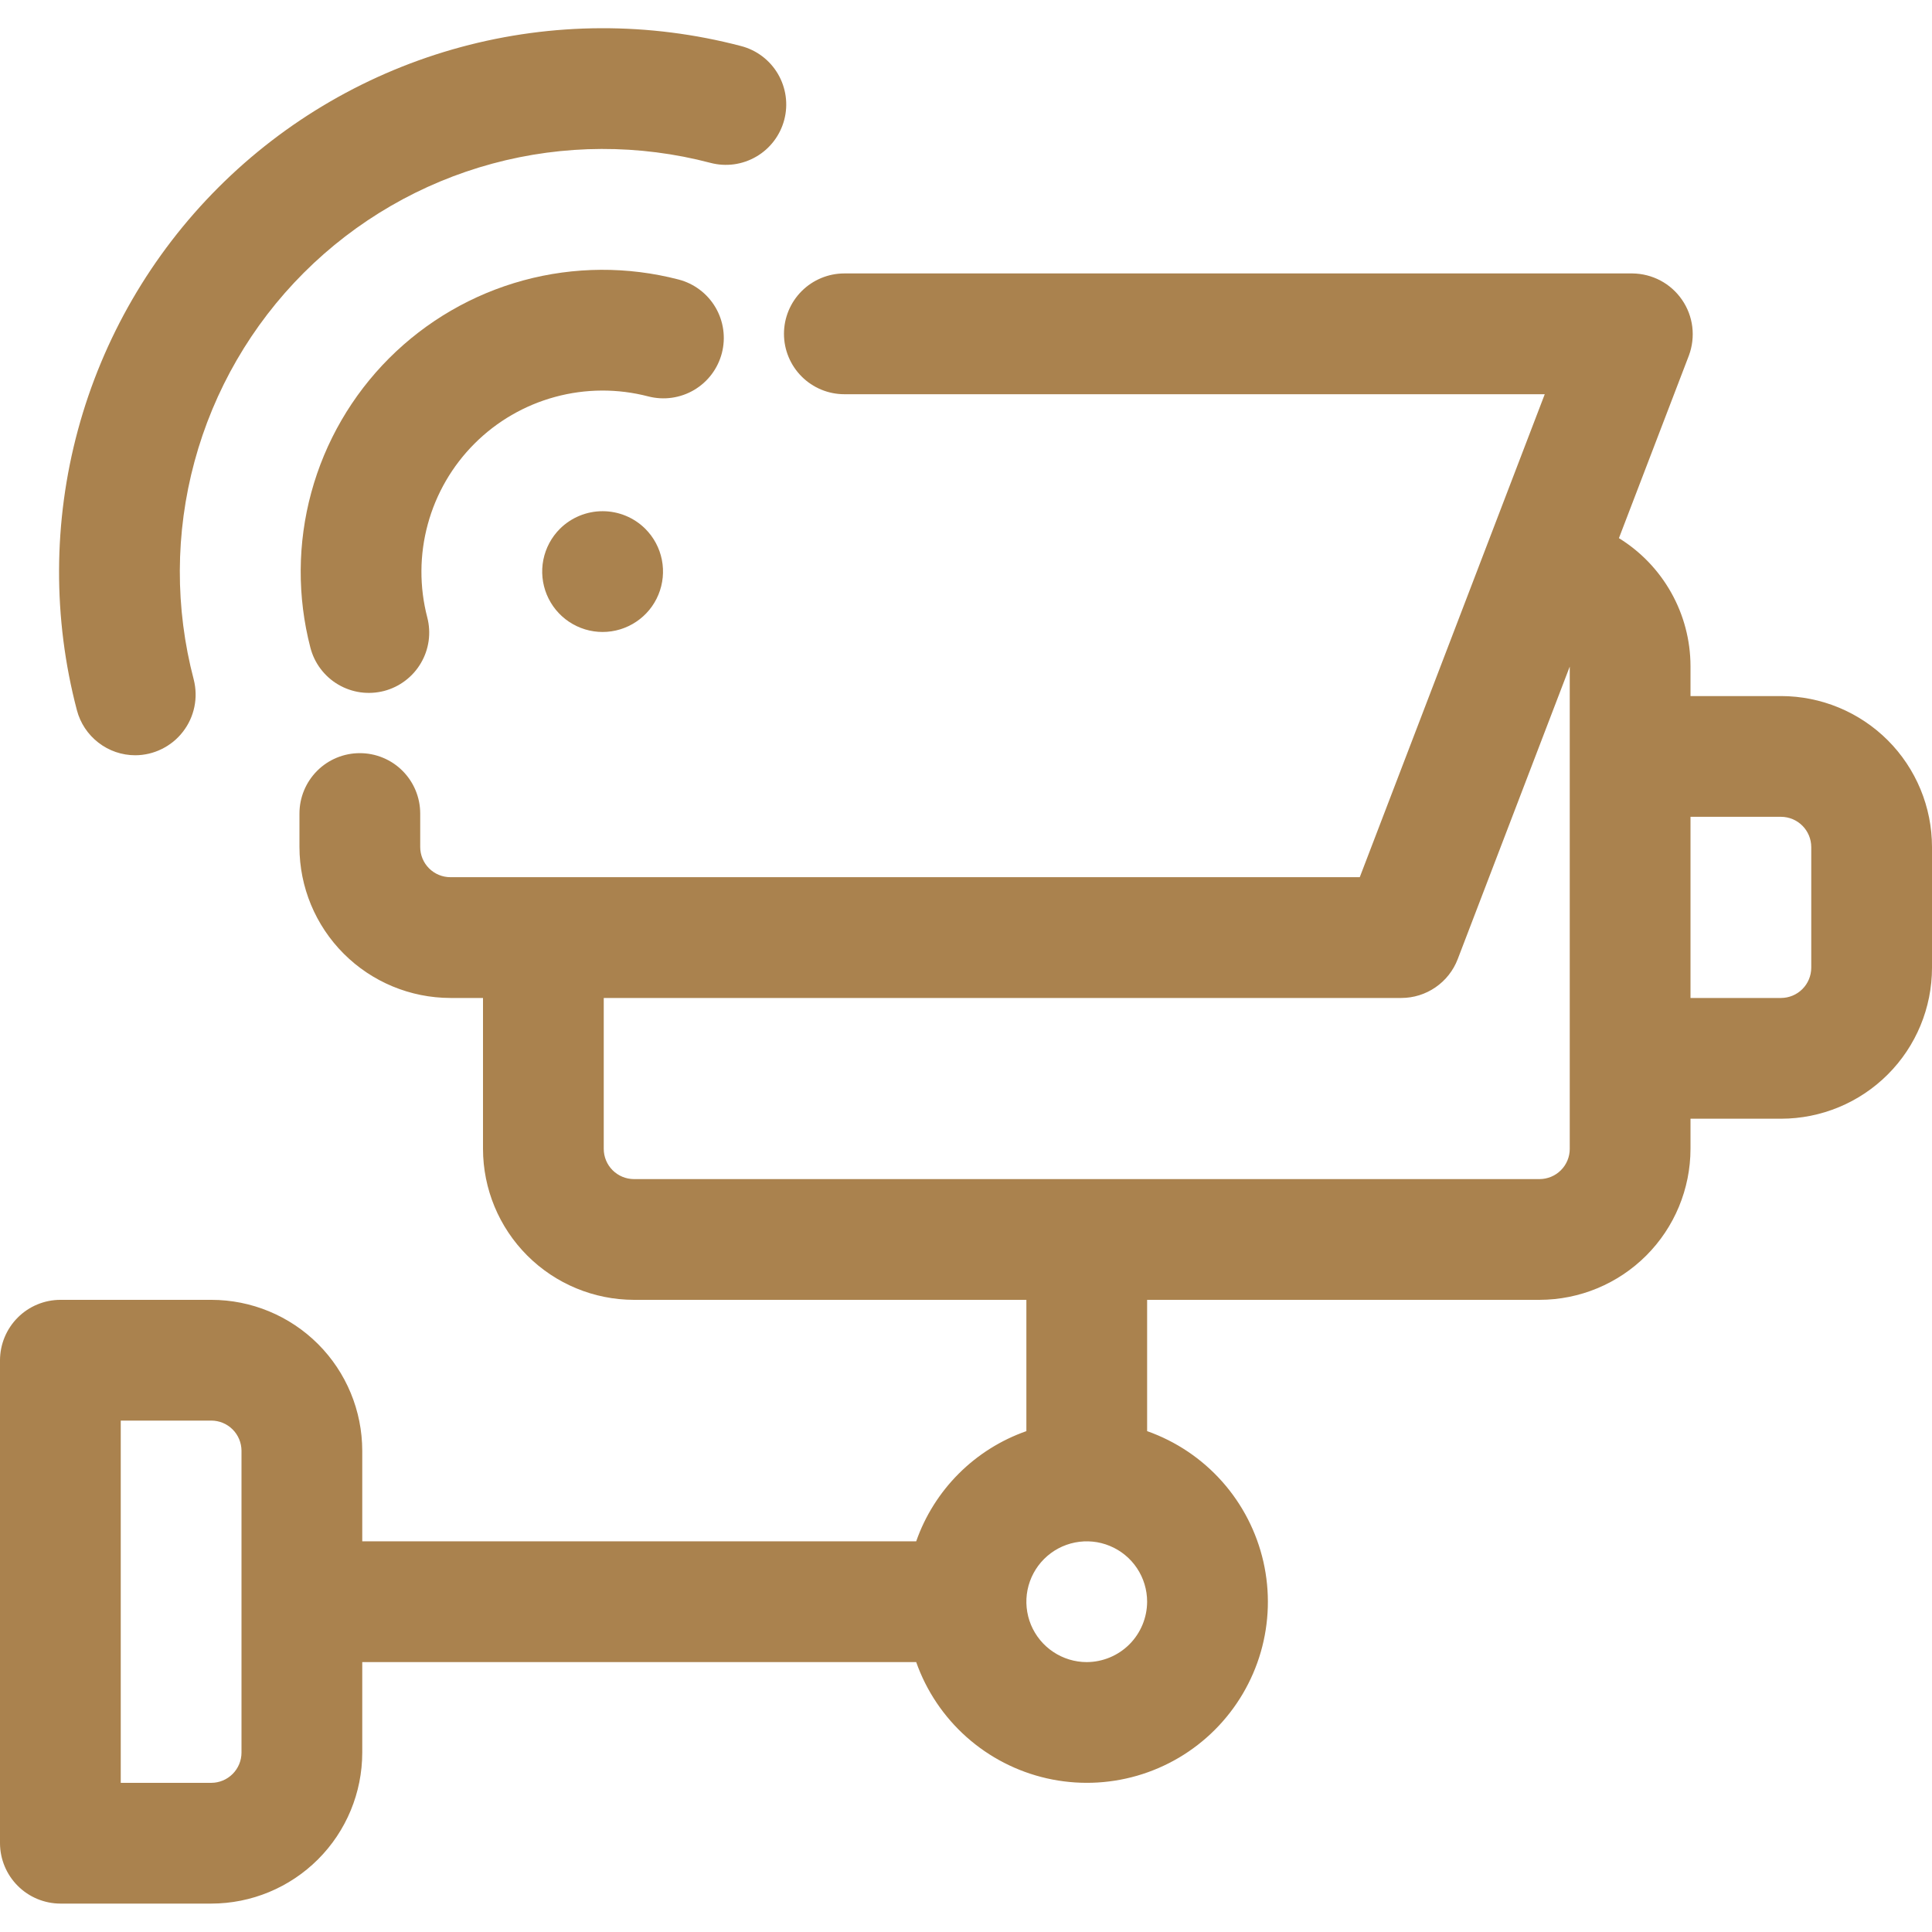 <svg width="64" height="64" viewBox="0 0 64 64" fill="none" xmlns="http://www.w3.org/2000/svg">
<path d="M59 23.058H56V22.058C55.997 21.21 55.778 20.376 55.363 19.636C54.948 18.895 54.352 18.273 53.629 17.827L55.948 11.774C56.06 11.471 56.098 11.145 56.059 10.824C56.019 10.504 55.903 10.197 55.719 9.931C55.536 9.665 55.292 9.446 55.006 9.294C54.721 9.143 54.403 9.062 54.08 9.058H27.97C27.44 9.058 26.931 9.269 26.556 9.644C26.181 10.019 25.97 10.528 25.97 11.059C25.97 11.589 26.181 12.098 26.556 12.473C26.931 12.848 27.44 13.059 27.97 13.059H51.172L45.044 29.058H14.92C14.655 29.058 14.401 28.953 14.213 28.765C14.026 28.578 13.92 28.324 13.92 28.058V26.949C13.92 26.418 13.709 25.91 13.334 25.534C12.959 25.159 12.45 24.949 11.92 24.949C11.389 24.949 10.881 25.159 10.506 25.534C10.131 25.91 9.92 26.418 9.92 26.949V28.058C9.921 29.384 10.449 30.655 11.386 31.592C12.323 32.53 13.594 33.057 14.92 33.059H16V38.059C16.002 39.384 16.529 40.655 17.466 41.592C18.404 42.53 19.674 43.057 21 43.059H34V47.408C33.157 47.704 32.391 48.185 31.759 48.817C31.127 49.449 30.645 50.215 30.35 51.059H12V48.059C11.999 46.733 11.473 45.461 10.535 44.523C9.597 43.586 8.326 43.059 7 43.059H2C1.47 43.06 0.962 43.271 0.588 43.646C0.213 44.021 0.002 44.529 0 45.059L0 61.059C0.002 61.588 0.213 62.096 0.588 62.471C0.962 62.846 1.47 63.057 2 63.059H7C8.326 63.058 9.597 62.531 10.535 61.593C11.473 60.656 11.999 59.384 12 58.059V55.059H30.35C30.687 56.014 31.261 56.868 32.018 57.542C32.775 58.215 33.69 58.686 34.678 58.91C35.666 59.134 36.695 59.104 37.668 58.823C38.641 58.542 39.528 58.019 40.244 57.302C40.96 56.586 41.483 55.7 41.765 54.726C42.046 53.753 42.076 52.724 41.852 51.736C41.627 50.748 41.157 49.833 40.483 49.076C39.81 48.319 38.955 47.746 38 47.408V43.059H51C52.326 43.057 53.596 42.53 54.534 41.592C55.471 40.655 55.998 39.384 56 38.059V37.059H59C60.326 37.058 61.597 36.531 62.535 35.593C63.473 34.656 63.999 33.384 64 32.059V28.058C63.999 26.733 63.473 25.461 62.535 24.523C61.597 23.586 60.326 23.059 59 23.058ZM8 58.059C7.999 58.323 7.894 58.577 7.706 58.765C7.519 58.952 7.265 59.058 7 59.059H4V47.059H7C7.265 47.059 7.519 47.165 7.706 47.352C7.894 47.54 7.999 47.794 8 48.059V58.059ZM36 55.059C35.604 55.059 35.218 54.941 34.889 54.721C34.56 54.502 34.304 54.189 34.152 53.824C34.001 53.458 33.961 53.056 34.038 52.668C34.116 52.28 34.306 51.924 34.586 51.644C34.865 51.365 35.222 51.174 35.61 51.097C35.998 51.02 36.4 51.059 36.765 51.211C37.131 51.362 37.443 51.618 37.663 51.947C37.883 52.276 38 52.663 38 53.059C37.998 53.588 37.787 54.096 37.413 54.471C37.038 54.846 36.53 55.057 36 55.059ZM52 38.059C52 38.324 51.894 38.578 51.707 38.765C51.519 38.953 51.265 39.058 51 39.059H21C20.735 39.058 20.481 38.953 20.293 38.765C20.106 38.578 20 38.324 20 38.059V33.059H46.42C46.825 33.059 47.22 32.936 47.553 32.706C47.887 32.477 48.143 32.152 48.288 31.774L52 22.081V38.059ZM60 32.059C59.999 32.323 59.894 32.577 59.706 32.765C59.519 32.952 59.265 33.058 59 33.059H56V27.058H59C59.265 27.059 59.519 27.165 59.706 27.352C59.894 27.54 59.999 27.794 60 28.058V32.059Z" fill="#AA824E"/>
<path d="M18.547 17.518C18.267 17.798 18.077 18.155 17.999 18.543C17.922 18.931 17.962 19.334 18.113 19.699C18.265 20.065 18.521 20.378 18.85 20.597C19.179 20.817 19.566 20.935 19.962 20.935C20.358 20.935 20.745 20.817 21.074 20.597C21.403 20.378 21.66 20.065 21.811 19.699C21.962 19.334 22.002 18.931 21.925 18.543C21.848 18.155 21.657 17.798 21.377 17.518C21.002 17.144 20.493 16.934 19.962 16.934C19.432 16.934 18.923 17.144 18.547 17.518Z" fill="#AA824E"/>
<path d="M23.913 11.696C24.046 11.182 23.969 10.637 23.7 10.18C23.43 9.723 22.991 9.392 22.477 9.259C20.79 8.821 19.018 8.831 17.337 9.288C15.655 9.746 14.122 10.635 12.89 11.867C11.658 13.1 10.769 14.633 10.312 16.314C9.854 17.996 9.844 19.768 10.282 21.454C10.348 21.709 10.463 21.948 10.621 22.157C10.779 22.367 10.977 22.544 11.204 22.677C11.43 22.81 11.68 22.897 11.94 22.934C12.2 22.97 12.465 22.955 12.719 22.89C12.973 22.824 13.212 22.709 13.422 22.55C13.632 22.392 13.808 22.195 13.941 21.968C14.075 21.742 14.162 21.492 14.199 21.232C14.235 20.971 14.22 20.707 14.154 20.453C13.89 19.44 13.896 18.376 14.171 17.366C14.445 16.356 14.979 15.435 15.719 14.695C16.459 13.955 17.379 13.422 18.389 13.148C19.399 12.873 20.463 12.868 21.476 13.132C21.73 13.197 21.995 13.213 22.255 13.176C22.515 13.139 22.766 13.052 22.992 12.919C23.218 12.785 23.416 12.609 23.574 12.399C23.732 12.189 23.847 11.95 23.913 11.696Z" fill="#AA824E"/>
<path d="M4.481 25.019C4.786 25.018 5.088 24.947 5.361 24.811C5.635 24.676 5.875 24.48 6.061 24.238C6.248 23.997 6.377 23.716 6.439 23.416C6.501 23.117 6.493 22.808 6.418 22.512C5.795 20.144 5.803 17.654 6.443 15.29C7.082 12.926 8.33 10.77 10.061 9.039C11.793 7.307 13.948 6.059 16.312 5.42C18.676 4.781 21.166 4.772 23.535 5.395C23.789 5.462 24.054 5.478 24.315 5.443C24.575 5.407 24.826 5.321 25.053 5.188C25.281 5.056 25.479 4.88 25.638 4.67C25.797 4.461 25.913 4.222 25.98 3.967C26.047 3.713 26.062 3.448 26.026 3.187C25.99 2.927 25.903 2.676 25.77 2.449C25.637 2.222 25.461 2.024 25.251 1.865C25.041 1.706 24.802 1.591 24.547 1.525C21.504 0.726 18.303 0.738 15.266 1.56C12.228 2.382 9.458 3.985 7.233 6.211C5.008 8.436 3.404 11.205 2.582 14.243C1.76 17.281 1.748 20.481 2.547 23.525C2.659 23.953 2.91 24.331 3.26 24.601C3.609 24.872 4.039 25.019 4.481 25.019Z" fill="#AA824E"/>
</svg>

